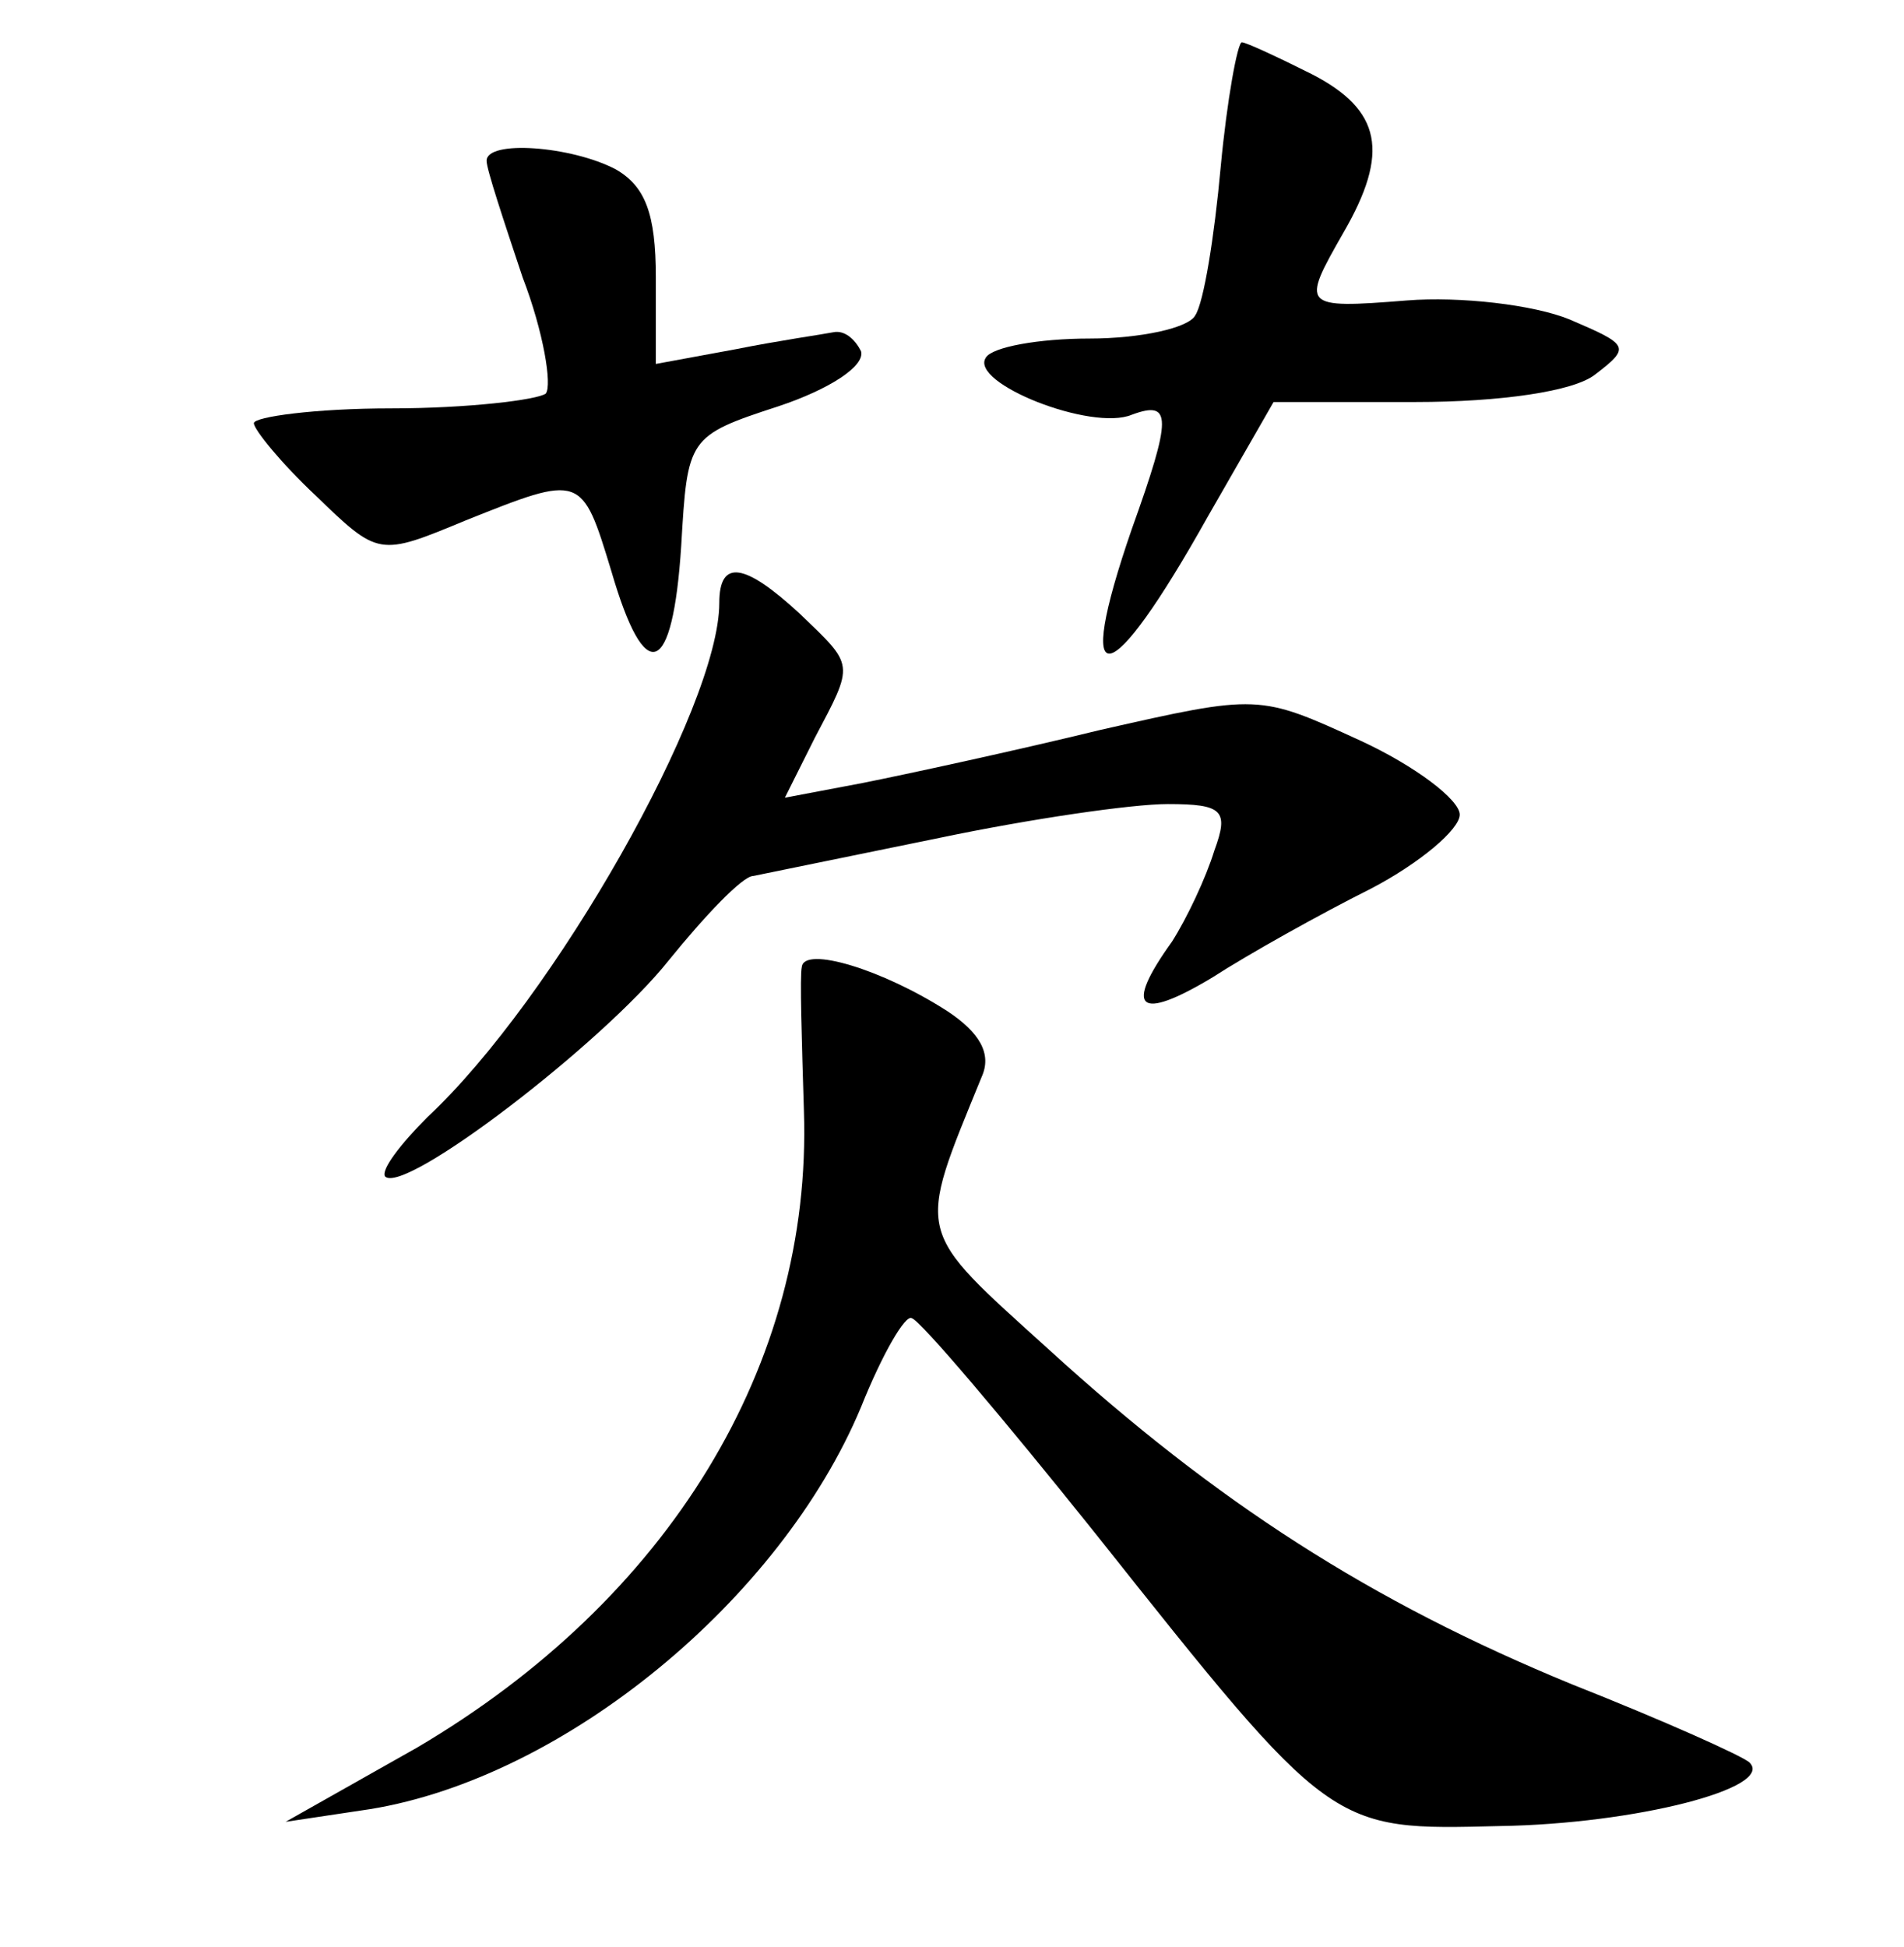 <?xml version="1.0" standalone="no"?>
<!DOCTYPE svg PUBLIC "-//W3C//DTD SVG 20010904//EN"
 "http://www.w3.org/TR/2001/REC-SVG-20010904/DTD/svg10.dtd">
<svg version="1.0" xmlns="http://www.w3.org/2000/svg"
 width="90pt" height="92pt" viewBox="0 0 90 92"
 preserveAspectRatio="xMidYMid meet">
<g transform="translate(0,92) scale(0.1,-0.1)"
fill="#000000" stroke="none">
<path d="M577 841 c-3 -33 -8 -64 -12 -70 -3 -6 -26 -11 -50 -11 -24 0 -46 -4
-49 -9 -8 -12 50 -35 69 -27 19 7 19 -1 0 -54 -28 -81 -11 -78 36 6 l31 54 67
0 c40 0 75 5 85 13 17 13 16 14 -12 26 -17 7 -52 11 -77 9 -50 -4 -50 -3 -30
32 22 38 18 58 -15 75 -16 8 -31 15 -33 15 -2 0 -7 -27 -10 -59z"/>
<path d="M230 844 c0 -4 8 -28 17 -55 10 -26 14 -51 11 -55 -4 -3 -37 -7 -73
-7 -36 0 -65 -4 -65 -7 0 -3 13 -19 29 -34 30 -29 30 -29 71 -12 55 22 55 22
69 -24 16 -55 29 -50 33 12 3 51 3 52 46 66 24 8 41 19 39 26 -3 6 -8 10 -13
9 -5 -1 -26 -4 -46 -8 l-38 -7 0 41 c0 30 -5 43 -19 51 -21 11 -61 14 -61 4z"/>
<path d="M340 635 c0 -49 -78 -187 -138 -243 -13 -13 -22 -25 -20 -28 9 -9
103 63 134 102 17 21 35 40 40 40 5 1 44 9 88 18 43 9 91 16 108 16 26 0 29
-3 22 -22 -4 -13 -13 -32 -20 -43 -23 -32 -16 -38 19 -17 17 11 51 30 75 42
23 12 42 28 42 35 0 7 -21 23 -47 35 -48 22 -48 22 -123 5 -41 -10 -92 -21
-112 -25 l-37 -7 14 28 c19 36 19 34 -7 59 -26 24 -38 26 -38 5z"/>
<path d="M379 463 c-1 -4 0 -35 1 -68 4 -120 -64 -231 -183 -301 l-62 -35 40
6 c92 15 194 99 232 190 10 25 21 44 24 42 4 -1 43 -47 87 -102 112 -141 111
-140 191 -138 64 1 130 18 118 30 -3 3 -41 20 -84 37 -95 39 -168 86 -247 158
-64 58 -63 53 -32 129 5 11 -1 21 -16 31 -31 20 -68 31 -69 21z"/>
</g>
</svg>
